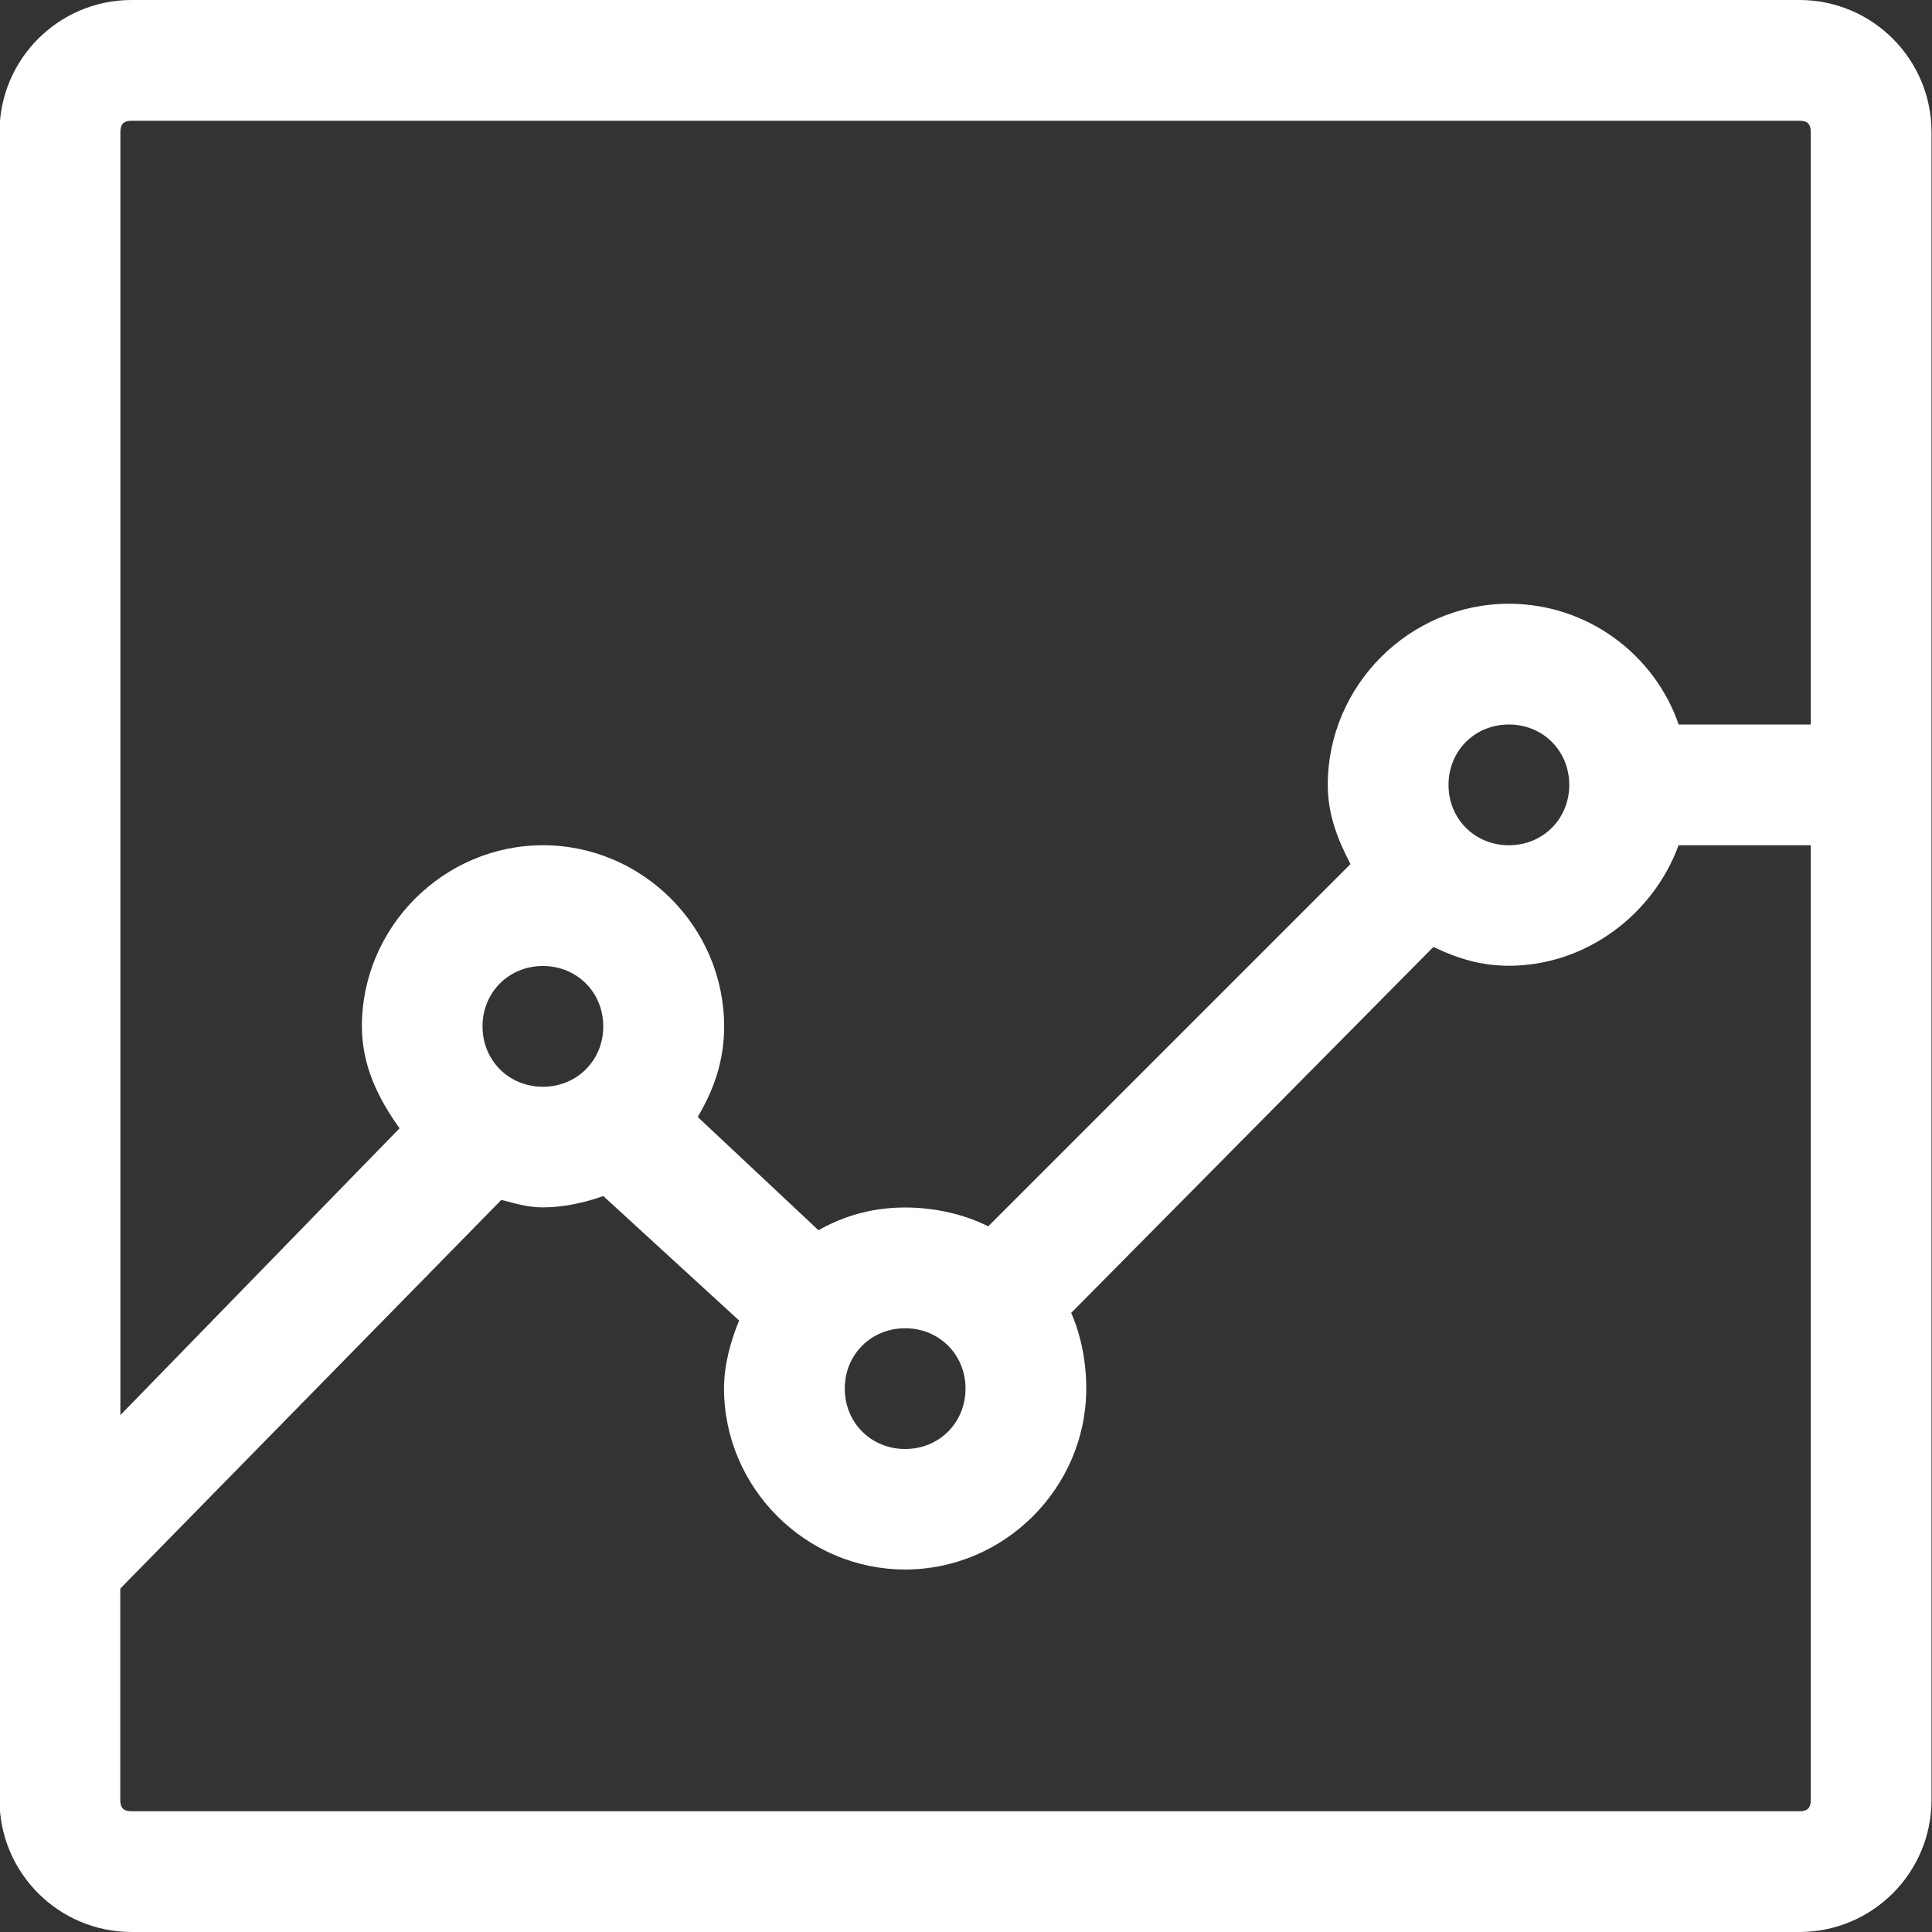 <svg xmlns="http://www.w3.org/2000/svg" width="16" height="16" version="1.1">
 <rect width="100%" height="100%" fill="#333333" stroke="none"/>
 <g transform="translate(-283 145)" style="fill:#ffffff">
  <path style="fill:#ffffff" d="m284.09-145c-0.604 0-1.094 0.49-1.094 1.094v13.812c0 0.604 0.49 1.094 1.094 1.094h13.812c0.604 0 1.094-0.49 1.094-1.094v-13.812c0-0.604-0.49-1.094-1.094-1.094h-13.812zm0 1h13.812c0.067 0 0.094 0.027 0.094 0.094v4.906h-1.094c-0.2-0.58-0.755-1-1.406-1-0.823 0-1.5 0.677-1.5 1.5 0 0.245 0.081 0.45 0.188 0.656l-3 3c-0.201-0.101-0.446-0.156-0.687-0.156-0.267 0-0.499 0.065-0.719 0.188l-1-0.938c0.136-0.228 0.219-0.467 0.219-0.75 0-0.823-0.677-1.5-1.5-1.5s-1.5 0.677-1.5 1.5c0 0.323 0.134 0.596 0.312 0.844l-2.312 2.375v-10.625c0-0.067 0.027-0.094 0.094-0.094zm11.406 5c0.282 0 0.5 0.218 0.5 0.5s-0.218 0.5-0.5 0.5-0.5-0.218-0.5-0.5 0.218-0.5 0.5-0.5zm1.406 1h1.094v7.906c0 0.067-0.027 0.094-0.094 0.094h-13.812c-0.067 0-0.094-0.027-0.094-0.094v-1.75l3.156-3.219c0.118 0.03 0.217 0.062 0.344 0.062 0.171 0 0.347-0.039 0.5-0.094l1.125 1.031c-0.07 0.17-0.125 0.367-0.125 0.562 0 0.823 0.677 1.5 1.5 1.5s1.5-0.677 1.5-1.5c0-0.216-0.043-0.441-0.125-0.625l3-3.031c0.196 0.095 0.395 0.156 0.625 0.156 0.641 0 1.198-0.428 1.406-1zm-9.406 1c0.282 0 0.5 0.218 0.5 0.5s-0.218 0.5-0.5 0.5-0.5-0.218-0.5-0.5 0.218-0.5 0.5-0.5zm3 3c0.282 0 0.5 0.218 0.5 0.5s-0.218 0.5-0.5 0.5-0.5-0.218-0.5-0.5 0.218-0.5 0.5-0.5z"/>
 </g>
</svg>
